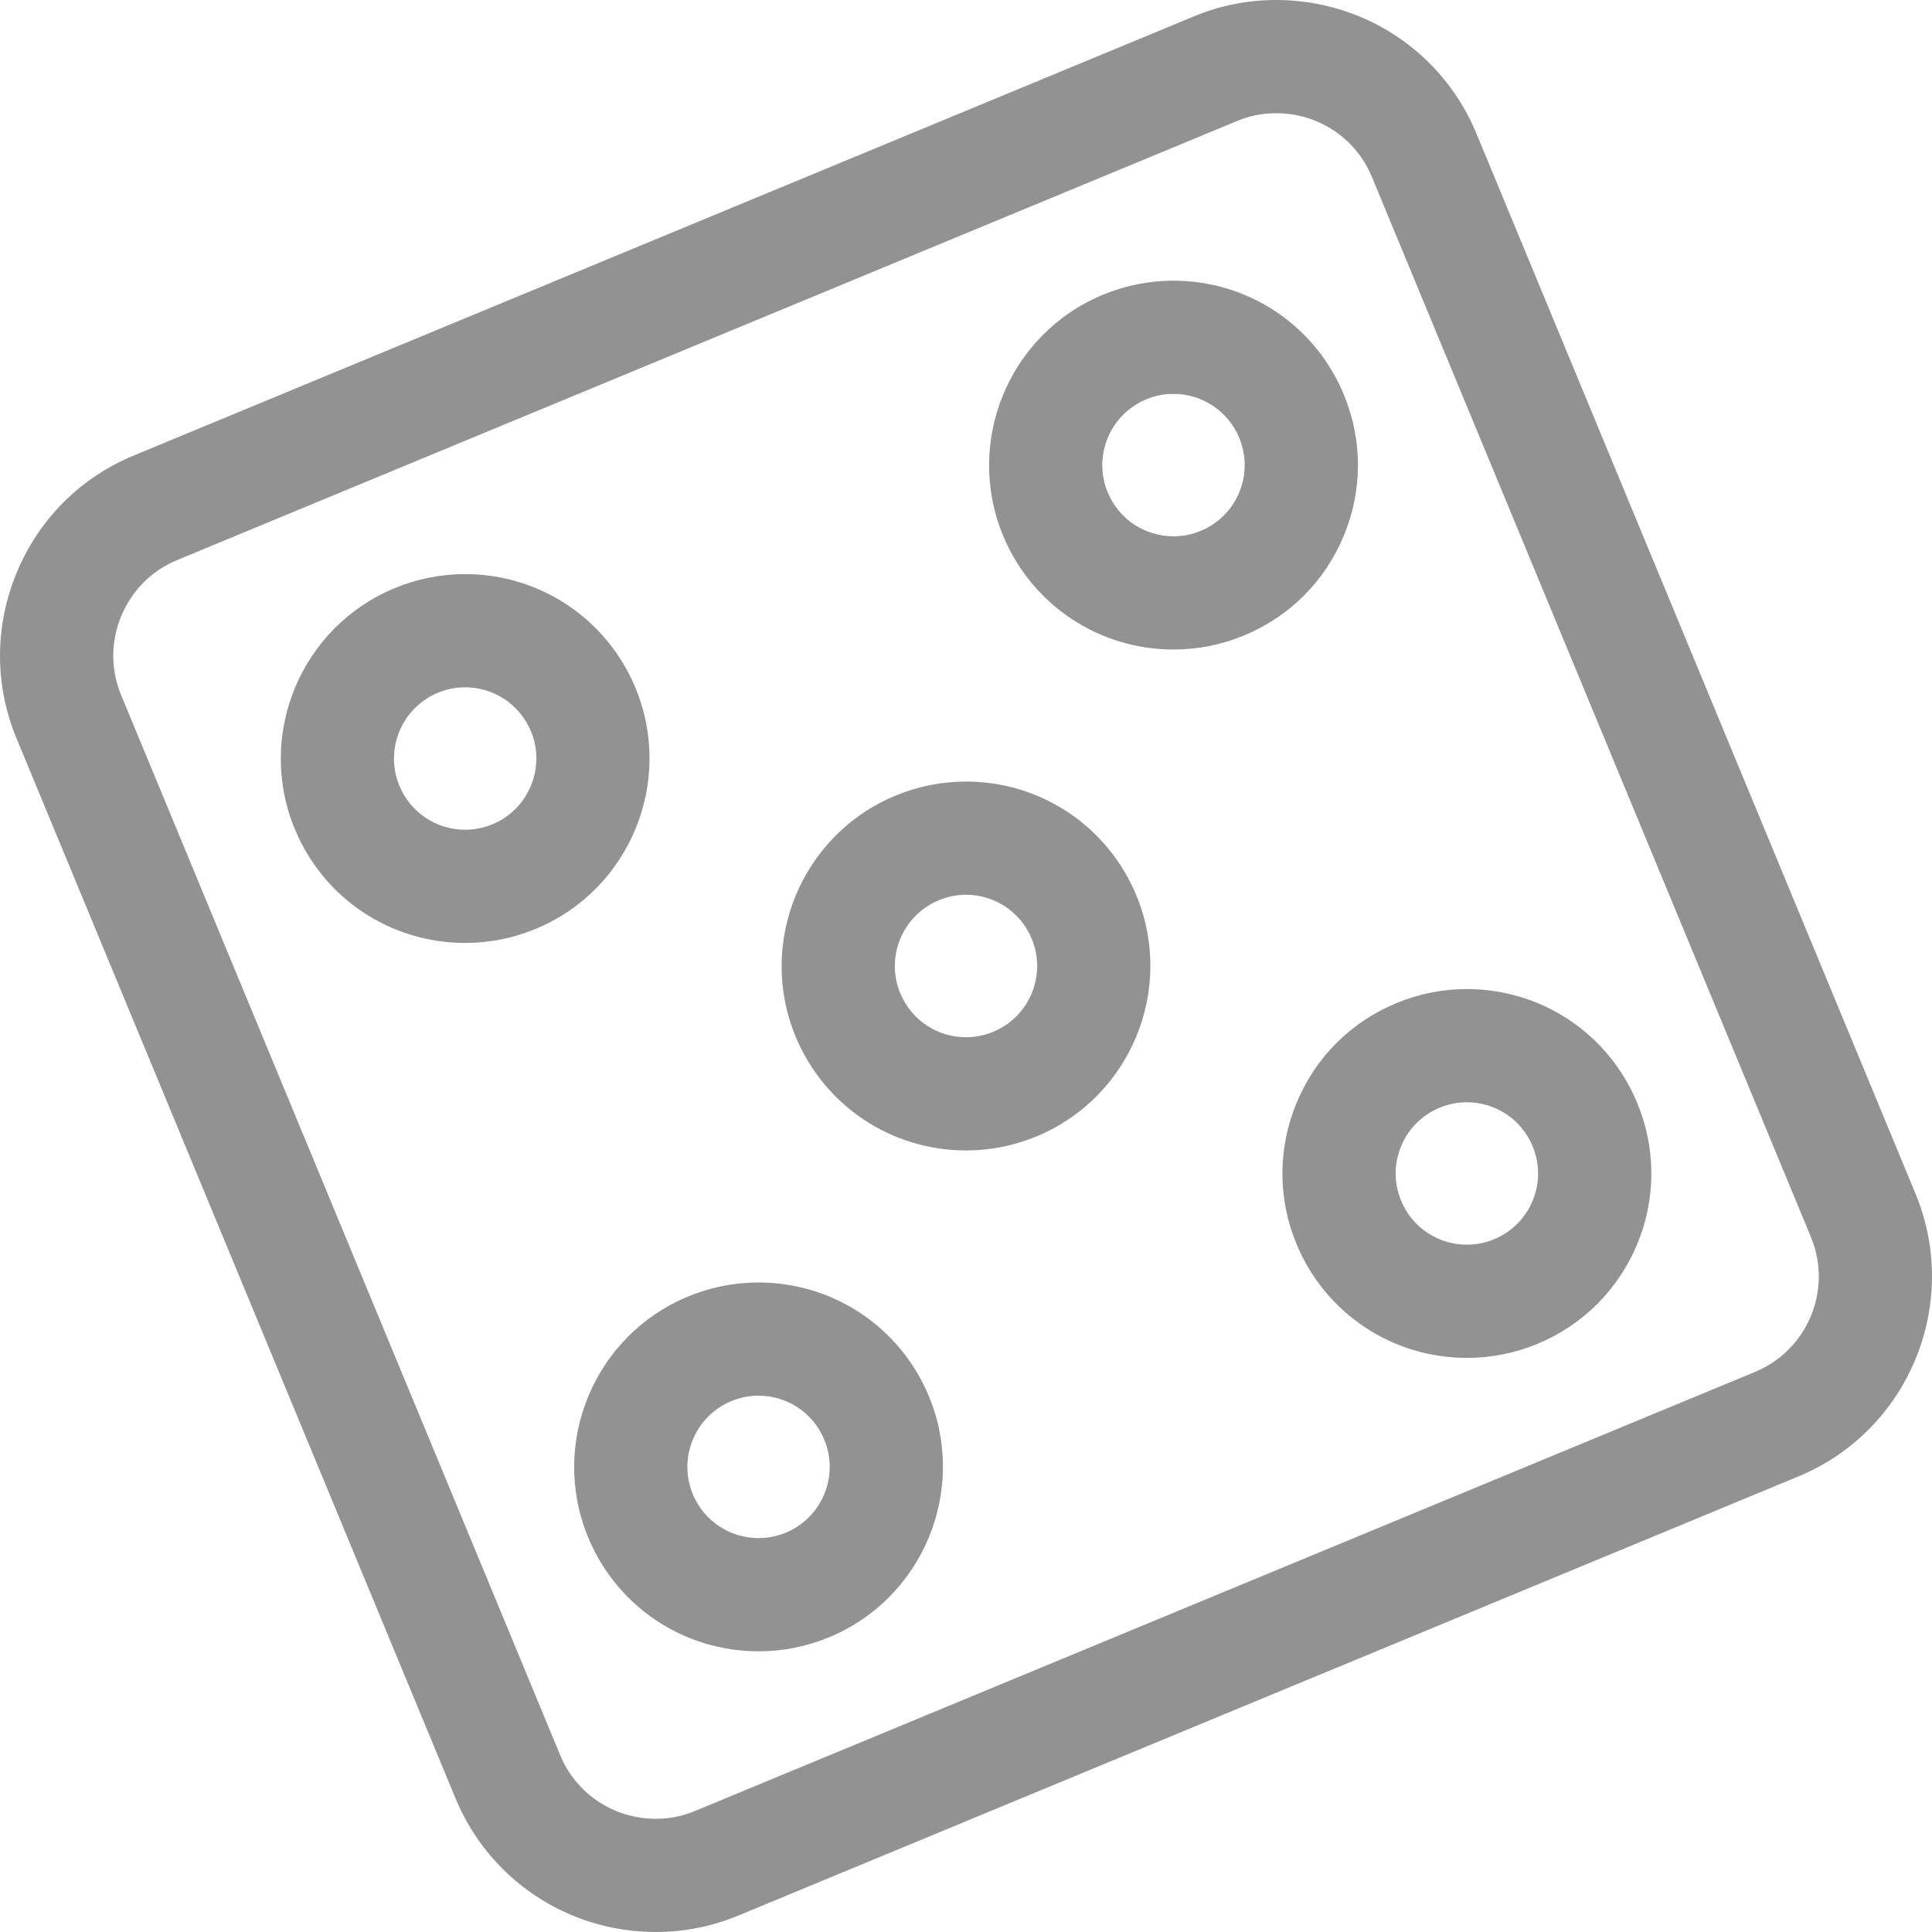<svg width="32" height="32" viewBox="0 0 32 32" fill="none" xmlns="http://www.w3.org/2000/svg">
<path d="M31.727 19.772L24.454 2.211C23.898 0.868 22.596 0 21.136 0C20.667 0 20.208 0.091 19.773 0.272L2.212 7.546C1.331 7.911 0.643 8.6 0.276 9.486C-0.091 10.373 -0.092 11.346 0.273 12.228L7.546 29.789C8.103 31.132 9.405 32 10.864 32H10.864C11.334 32 11.793 31.908 12.228 31.728L29.788 24.454C31.613 23.698 32.483 21.598 31.727 19.772ZM29.071 22.722L11.51 29.996C11.303 30.082 11.086 30.125 10.864 30.125C10.166 30.125 9.544 29.712 9.279 29.072L2.005 11.51C1.832 11.091 1.833 10.627 2.008 10.204C2.184 9.781 2.511 9.452 2.93 9.278L20.49 2.004C20.696 1.918 20.914 1.875 21.136 1.875C21.834 1.875 22.457 2.288 22.722 2.928L29.995 20.49C30.356 21.36 29.941 22.361 29.071 22.722Z" fill="#929292"/>
<path d="M16 12.945C15.598 12.945 15.205 13.024 14.832 13.178C13.276 13.823 12.534 15.613 13.178 17.169C13.653 18.314 14.761 19.055 16.001 19.055C16.403 19.055 16.796 18.976 17.169 18.822C18.724 18.177 19.466 16.387 18.822 14.831C18.347 13.686 17.24 12.945 16 12.945ZM16.451 17.09C16.307 17.149 16.155 17.18 16.001 17.18C15.522 17.18 15.094 16.894 14.911 16.451C14.662 15.851 14.949 15.16 15.549 14.911C15.694 14.851 15.845 14.82 16 14.82C16.478 14.82 16.906 15.106 17.089 15.549C17.338 16.149 17.052 16.841 16.451 17.09Z" fill="#929292"/>
<path d="M22.258 8.872C22.57 8.119 22.57 7.288 22.258 6.535C21.784 5.389 20.676 4.649 19.436 4.649C19.034 4.649 18.641 4.727 18.268 4.882C16.712 5.527 15.97 7.317 16.615 8.873C17.09 10.018 18.197 10.758 19.437 10.758C19.839 10.758 20.232 10.68 20.605 10.525C21.359 10.213 21.946 9.626 22.258 8.872ZM20.526 8.155C20.405 8.446 20.179 8.672 19.887 8.793C19.743 8.853 19.591 8.883 19.437 8.883C18.958 8.883 18.53 8.597 18.347 8.155C18.098 7.554 18.385 6.863 18.985 6.614C19.13 6.554 19.281 6.524 19.436 6.524C19.915 6.524 20.342 6.81 20.526 7.253C20.646 7.543 20.646 7.864 20.526 8.155Z" fill="#929292"/>
<path d="M10.526 11.395C10.051 10.249 8.943 9.509 7.703 9.509C7.302 9.509 6.909 9.587 6.536 9.742C4.98 10.386 4.239 12.177 4.883 13.732C5.357 14.878 6.465 15.618 7.705 15.618C8.107 15.618 8.5 15.54 8.873 15.385C10.429 14.741 11.17 12.951 10.526 11.395ZM8.156 13.653C8.011 13.713 7.859 13.743 7.705 13.743C7.226 13.743 6.798 13.457 6.615 13.015C6.366 12.414 6.653 11.723 7.253 11.474C7.398 11.415 7.549 11.384 7.703 11.384C8.182 11.384 8.61 11.67 8.794 12.112C9.043 12.713 8.756 13.404 8.156 13.653Z" fill="#929292"/>
<path d="M24.295 16.382C23.894 16.382 23.501 16.46 23.128 16.615C22.374 16.927 21.787 17.514 21.475 18.268C21.163 19.021 21.162 19.852 21.474 20.605C21.949 21.751 23.057 22.491 24.297 22.491C24.698 22.491 25.091 22.413 25.465 22.258C26.218 21.946 26.805 21.359 27.118 20.605C27.43 19.852 27.43 19.021 27.117 18.268C26.643 17.122 25.535 16.382 24.295 16.382ZM25.385 19.888C25.265 20.179 25.038 20.405 24.747 20.526C24.602 20.586 24.451 20.616 24.297 20.616C23.818 20.616 23.39 20.33 23.207 19.888C23.086 19.597 23.086 19.276 23.207 18.985C23.327 18.694 23.554 18.468 23.845 18.347C23.989 18.287 24.141 18.257 24.295 18.257C24.774 18.257 25.202 18.543 25.385 18.985C25.506 19.276 25.506 19.597 25.385 19.888Z" fill="#929292"/>
<path d="M12.563 21.242C12.162 21.242 11.769 21.32 11.395 21.475C9.84 22.119 9.098 23.909 9.742 25.465C10.217 26.611 11.325 27.351 12.565 27.351C12.966 27.351 13.359 27.273 13.733 27.118C15.288 26.474 16.03 24.683 15.386 23.128C14.911 21.982 13.803 21.242 12.563 21.242ZM13.015 25.386C12.87 25.446 12.719 25.476 12.565 25.476C12.086 25.476 11.658 25.19 11.475 24.748C11.226 24.147 11.512 23.456 12.113 23.207C12.257 23.147 12.409 23.117 12.563 23.117C13.042 23.117 13.47 23.403 13.653 23.845C13.902 24.446 13.616 25.137 13.015 25.386Z" fill="#929292"/>
</svg>
